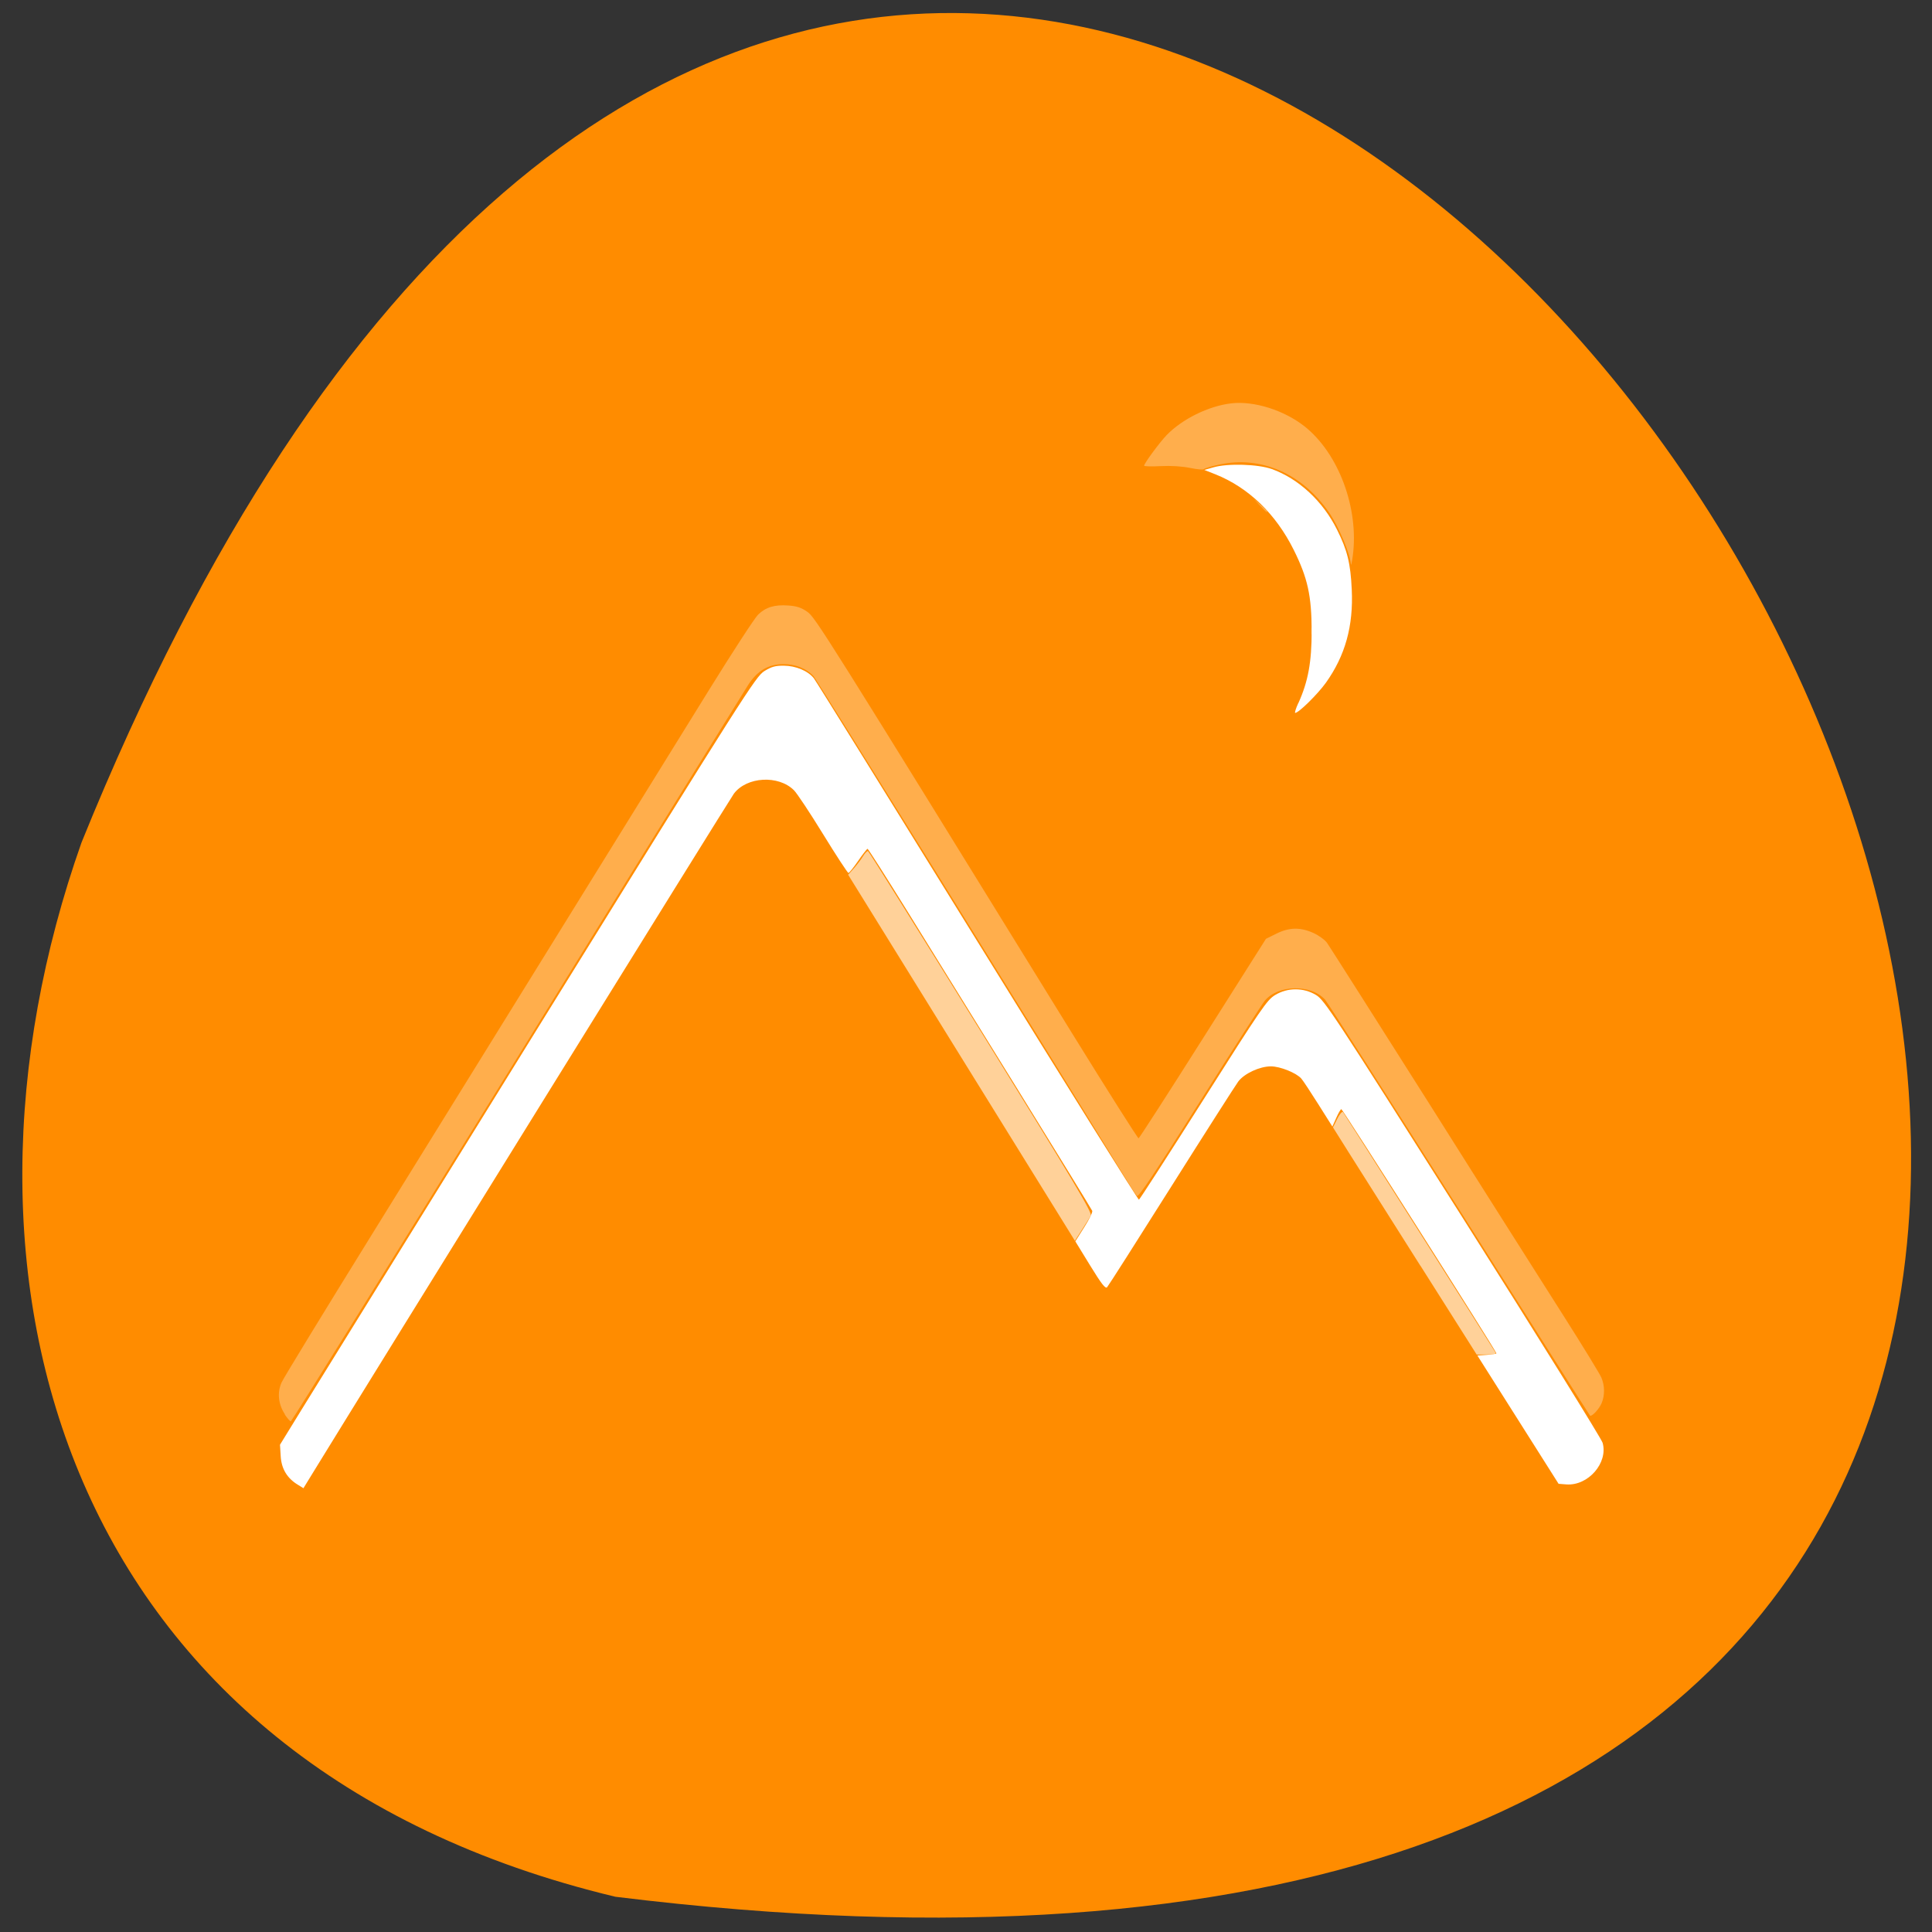 <svg xmlns="http://www.w3.org/2000/svg" viewBox="0 0 256 256"><rect x="0" y="0" width="256" height="256" fill="#333333" stroke="none"/><path d="m 81.54 251.33 c 360.62 44.46 61.711 -466.7 -70.74 -139.69 -20.313 57.45 -2.679 122.09 70.74 139.69 z" fill="#ff8c00" color="#000"/><g transform="matrix(11.672 0 0 11.457 31.393 22.718)" fill="#fff"><path d="M 0.546,14.376 C 0.469,14.259 0.455,14.122 0.508,14.004 0.531,13.952 0.986,13.193 1.518,12.318 2.05,11.443 3.021,9.846 3.675,8.769 4.329,7.693 5.086,6.447 5.357,6.001 5.628,5.555 5.88,5.161 5.917,5.125 6.005,5.039 6.103,5.009 6.259,5.02 c 0.096,0.007 0.148,0.024 0.215,0.072 0.092,0.065 0.178,0.205 3,4.864 0.411,0.677 0.754,1.229 0.762,1.226 0.009,-0.003 0.338,-0.523 0.731,-1.156 l 0.715,-1.151 0.117,-0.059 c 0.147,-0.075 0.274,-0.077 0.423,-0.008 0.06,0.028 0.129,0.079 0.153,0.113 0.024,0.034 0.554,0.884 1.179,1.89 0.624,1.01 1.309,2.106 1.52,2.446 0.212,0.34 0.399,0.652 0.416,0.693 0.039,0.093 0.04,0.207 0.002,0.297 -0.03,0.07 -0.113,0.16 -0.132,0.141 C 15.354,14.382 14.686,13.309 13.874,12.003 13.062,10.697 12.378,9.605 12.352,9.577 12.19,9.399 11.823,9.405 11.67,9.589 11.641,9.624 11.307,10.152 10.929,10.763 10.416,11.59 10.235,11.867 10.217,11.848 10.204,11.834 10.121,11.701 10.032,11.553 9.113,10.027 6.581,5.875 6.545,5.836 6.464,5.748 6.338,5.697 6.203,5.698 6.032,5.699 5.907,5.775 5.803,5.94 5.76,6.009 4.577,7.95 3.176,10.26 1.774,12.568 0.62,14.456 0.612,14.456 c -0.009,0 -0.04,-0.036 -0.07,-0.081 z m 11.65,-9.06 c 0,-0.041 0.004,-0.058 0.01,-0.038 0.005,0.021 0.005,0.055 0,0.075 -0.005,0.021 -0.01,0.004 -0.01,-0.038 z M 12.645,4.538 C 12.64,4.428 12.507,4.106 12.402,3.95 12.098,3.496 11.626,3.284 11.151,3.39 11.061,3.41 10.982,3.434 10.977,3.443 10.971,3.452 10.901,3.446 10.821,3.429 10.729,3.41 10.606,3.402 10.487,3.408 10.383,3.414 10.299,3.411 10.299,3.403 c 0,-0.026 0.173,-0.266 0.255,-0.353 0.176,-0.186 0.476,-0.337 0.734,-0.368 0.257,-0.031 0.599,0.079 0.832,0.266 0.387,0.312 0.619,0.946 0.548,1.497 -0.011,0.083 -0.021,0.124 -0.022,0.093 z M 11.609,3.859 11.535,3.778 11.616,3.852 c 0.075,0.069 0.091,0.087 0.074,0.087 -0.004,0 -0.04,-0.036 -0.081,-0.081 z" opacity="0.3"/><path d="M 13.435,12.656 C 13.084,12.091 12.717,11.5 12.62,11.343 l -0.177,-0.287 0.048,-0.098 c 0.027,-0.055 0.056,-0.09 0.066,-0.079 0.013,0.014 1.621,2.596 1.729,2.777 0.012,0.02 -0.013,0.027 -0.098,0.027 H 14.074 L 13.436,12.656 z M 8.226,10.251 6.939,8.134 7.003,8.061 C 7.038,8.021 7.085,7.958 7.107,7.921 7.129,7.884 7.154,7.857 7.164,7.86 c 0.01,0.003 0.587,0.944 1.284,2.09 1.064,1.751 1.263,2.091 1.245,2.126 -0.012,0.023 -0.058,0.098 -0.101,0.166 l -0.079,0.125 z" opacity="0.6"/><path d="M 0.692,15.189 C 0.571,15.115 0.505,15.005 0.497,14.858 L 0.489,14.726 0.736,14.317 C 0.872,14.092 2.086,12.094 3.434,9.876 5.792,5.995 5.888,5.846 5.987,5.779 6.07,5.727 6.113,5.715 6.21,5.716 c 0.134,10e-4 0.273,0.06 0.339,0.145 0.022,0.028 0.857,1.398 1.857,3.044 1,1.646 1.825,2.99 1.834,2.987 0.009,-0.003 0.338,-0.523 0.731,-1.155 0.661,-1.063 0.722,-1.154 0.815,-1.212 0.143,-0.088 0.322,-0.088 0.465,0 0.095,0.059 0.189,0.204 1.665,2.578 0.861,1.384 1.575,2.554 1.588,2.601 0.064,0.232 -0.164,0.499 -0.411,0.481 l -0.089,-0.007 -0.461,-0.742 -0.461,-0.742 0.108,-0.007 c 0.059,-0.004 0.108,-0.012 0.108,-0.018 0,-0.023 -1.746,-2.825 -1.76,-2.824 -0.008,0 -0.034,0.046 -0.058,0.101 l -0.044,0.1 -0.159,-0.257 c -0.087,-0.141 -0.174,-0.275 -0.193,-0.297 -0.056,-0.066 -0.24,-0.142 -0.346,-0.142 -0.127,0 -0.302,0.083 -0.37,0.175 -0.029,0.04 -0.371,0.585 -0.759,1.212 -0.388,0.627 -0.716,1.152 -0.73,1.167 C 9.859,12.925 9.817,12.87 9.686,12.653 L 9.518,12.374 9.619,12.211 C 9.675,12.122 9.716,12.036 9.71,12.021 9.704,12.006 9.329,11.384 8.877,10.639 8.424,9.894 7.856,8.958 7.613,8.559 7.37,8.16 7.166,7.833 7.159,7.834 7.152,7.835 7.104,7.897 7.052,7.974 7,8.051 6.951,8.113 6.942,8.113 6.933,8.113 6.803,7.911 6.654,7.664 6.505,7.417 6.356,7.188 6.323,7.156 6.147,6.978 5.788,6.999 5.642,7.196 5.603,7.248 1.504,13.985 0.887,15.01 L 0.755,15.229 z M 12.05,6.149 C 12.161,5.899 12.201,5.674 12.201,5.316 12.2,4.908 12.156,4.702 11.998,4.378 11.794,3.96 11.484,3.655 11.104,3.501 l -0.122,-0.049 0.104,-0.03 c 0.164,-0.048 0.506,-0.037 0.663,0.02 0.303,0.111 0.579,0.371 0.74,0.701 0.117,0.239 0.153,0.388 0.167,0.691 0.02,0.423 -0.074,0.766 -0.294,1.08 -0.094,0.133 -0.308,0.348 -0.348,0.348 -0.008,0 0.007,-0.051 0.035,-0.113 z"/></g></svg>